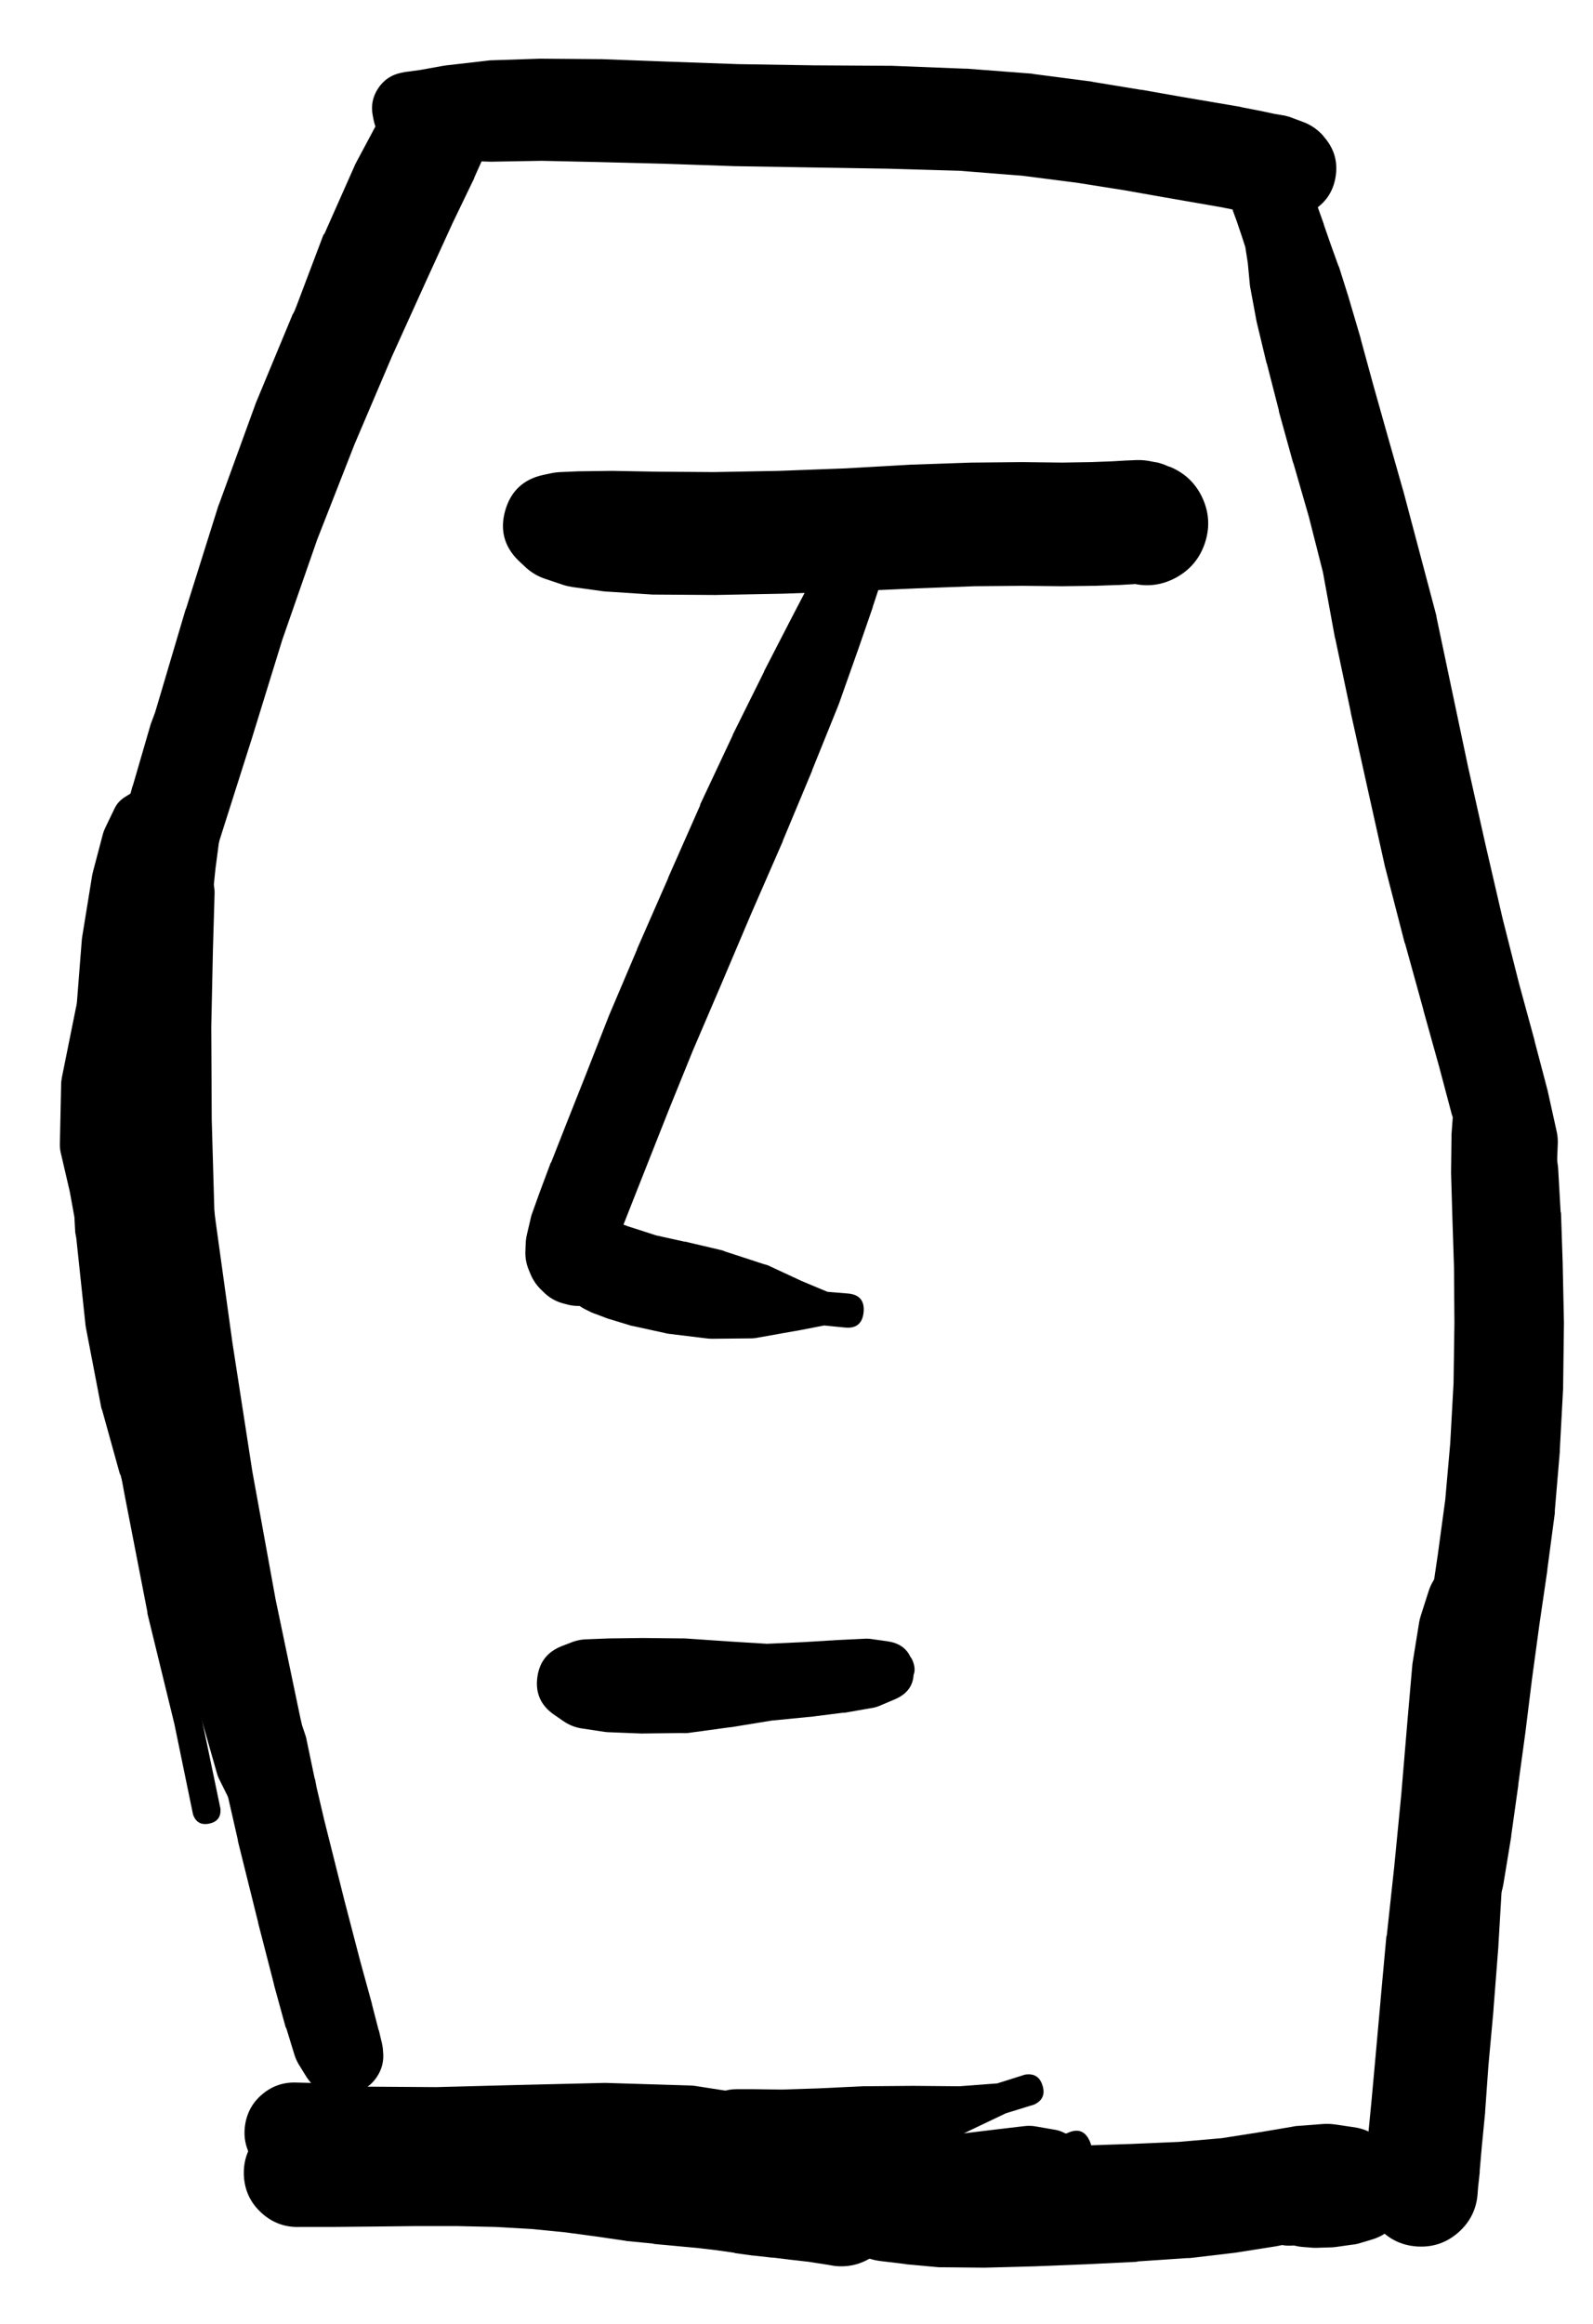 <svg width="24" height="35" viewBox="0 0 24 35" fill="none" xmlns="http://www.w3.org/2000/svg">
<g clip-path="url(#clip0_1_7247)">
<path d="M12.573 8.292C12.573 8.397 12.611 8.487 12.685 8.562C12.759 8.636 12.849 8.673 12.955 8.673C13.06 8.673 13.15 8.636 13.224 8.562C13.299 8.487 13.336 8.397 13.336 8.292C13.336 8.187 13.299 8.097 13.224 8.022C13.15 7.948 13.06 7.911 12.955 7.911C12.849 7.911 12.759 7.948 12.685 8.022C12.611 8.097 12.573 8.187 12.573 8.292ZM12.642 8.054L12.454 8.298C12.435 8.322 12.419 8.347 12.405 8.373L12.217 8.748L11.917 9.323L11.511 10.111C11.511 10.113 11.511 10.115 11.511 10.117L11.042 11.061C11.04 11.067 11.037 11.074 11.036 11.08L10.548 12.118C10.548 12.122 10.548 12.126 10.548 12.13L10.067 13.218C10.066 13.22 10.066 13.222 10.067 13.224L9.598 14.293C9.598 14.295 9.598 14.297 9.598 14.299L9.173 15.3C9.17 15.306 9.168 15.312 9.166 15.318L8.823 16.193L8.535 16.919L8.304 17.506C8.302 17.508 8.3 17.51 8.297 17.512L8.129 17.962C8.127 17.969 8.124 17.975 8.122 17.981L8.01 18.294C8.002 18.318 7.996 18.343 7.991 18.369L7.941 18.581C7.932 18.618 7.925 18.656 7.922 18.694L7.916 18.825C7.91 18.929 7.926 19.029 7.966 19.125L7.997 19.2C8.032 19.28 8.08 19.351 8.141 19.413L8.185 19.456C8.269 19.541 8.369 19.6 8.485 19.631L8.535 19.644C8.59 19.66 8.646 19.668 8.704 19.669H8.76C8.806 19.67 8.852 19.665 8.898 19.657H8.929L8.96 19.65C8.881 19.623 8.8 19.61 8.716 19.613L8.754 19.625C8.704 19.589 8.649 19.559 8.591 19.538L8.616 19.556C8.567 19.472 8.502 19.401 8.422 19.344L8.441 19.369C8.447 19.378 8.454 19.386 8.46 19.394L8.473 19.425C8.503 19.471 8.538 19.513 8.579 19.55L8.604 19.575C8.627 19.596 8.652 19.614 8.679 19.631L8.723 19.663C8.752 19.684 8.784 19.703 8.816 19.719L8.904 19.763C8.93 19.775 8.957 19.785 8.985 19.794L9.166 19.863C9.175 19.865 9.183 19.867 9.191 19.869L9.498 19.963C9.516 19.968 9.535 19.972 9.554 19.975L10.01 20.075C10.031 20.081 10.052 20.085 10.073 20.088L10.642 20.157C10.671 20.161 10.7 20.163 10.729 20.163L11.335 20.157C11.367 20.155 11.398 20.151 11.429 20.144L11.992 20.044C11.994 20.044 11.996 20.044 11.998 20.044L12.417 19.963L12.73 19.994C12.9 20.011 12.994 19.934 13.011 19.763C13.027 19.592 12.95 19.498 12.78 19.482L12.467 19.456L12.079 19.294L11.567 19.056C11.546 19.049 11.525 19.043 11.504 19.038L10.929 18.85C10.913 18.843 10.896 18.837 10.879 18.831L10.323 18.7C10.319 18.7 10.315 18.7 10.31 18.7L9.885 18.606L9.616 18.519L9.441 18.463C9.437 18.46 9.433 18.458 9.429 18.456L9.329 18.431C9.286 18.417 9.242 18.406 9.198 18.4L9.141 18.394C9.226 18.445 9.318 18.476 9.416 18.488L9.391 18.469C9.44 18.524 9.497 18.57 9.56 18.606L9.541 18.588C9.568 18.651 9.603 18.71 9.648 18.763L9.641 18.738C9.594 18.63 9.523 18.54 9.429 18.469L9.404 18.45C9.338 18.399 9.265 18.362 9.185 18.337L9.141 18.325C9.082 18.308 9.022 18.3 8.96 18.3L8.904 18.294C8.877 18.294 8.85 18.296 8.823 18.3L8.76 18.306C8.739 18.309 8.718 18.314 8.698 18.319L8.635 18.331C8.677 18.331 8.719 18.327 8.76 18.319H8.704C8.757 18.329 8.812 18.334 8.866 18.331L8.816 18.325C8.908 18.414 9.016 18.473 9.141 18.5L9.098 18.456C9.132 18.541 9.182 18.617 9.248 18.681L9.216 18.606C9.212 18.706 9.229 18.802 9.266 18.894V18.825L9.298 18.713L9.391 18.45L9.566 18.006L9.798 17.419L10.085 16.694L10.435 15.831L10.861 14.837L11.317 13.762L11.792 12.674C11.792 12.672 11.792 12.67 11.792 12.668L12.236 11.605C12.236 11.603 12.236 11.601 12.236 11.599L12.63 10.624C12.634 10.613 12.638 10.603 12.642 10.592L12.936 9.761L13.148 9.148C13.148 9.146 13.148 9.144 13.148 9.142L13.28 8.742C13.29 8.716 13.299 8.689 13.305 8.661L13.348 8.354C13.385 8.149 13.307 8.005 13.115 7.923C12.922 7.842 12.765 7.885 12.642 8.054Z" fill="black"/>
<path d="M8.097 7.617C8.097 7.724 8.135 7.815 8.211 7.891C8.287 7.966 8.378 8.004 8.485 8.004C8.592 8.004 8.683 7.966 8.759 7.891C8.835 7.815 8.873 7.724 8.873 7.617C8.873 7.51 8.835 7.418 8.759 7.343C8.683 7.267 8.592 7.229 8.485 7.229C8.378 7.229 8.287 7.267 8.211 7.343C8.135 7.418 8.097 7.51 8.097 7.617ZM8.41 7.223L8.36 7.229C8.309 7.237 8.261 7.254 8.216 7.279L8.141 7.323C8.256 7.347 8.364 7.331 8.466 7.273L8.422 7.26C8.261 7.227 8.116 7.261 7.987 7.363C7.857 7.465 7.79 7.598 7.784 7.762C7.778 7.927 7.836 8.064 7.958 8.175C8.08 8.285 8.223 8.329 8.386 8.307C8.549 8.286 8.675 8.205 8.763 8.067C8.852 7.928 8.871 7.78 8.823 7.623L8.81 7.585C8.744 7.703 8.731 7.826 8.773 7.954L8.816 7.879C8.829 7.855 8.839 7.83 8.848 7.804L8.866 7.754C8.89 7.686 8.894 7.617 8.881 7.546C8.867 7.475 8.837 7.413 8.79 7.358C8.743 7.304 8.686 7.264 8.618 7.24C8.55 7.216 8.481 7.21 8.41 7.223ZM7.679 7.836C7.679 8.005 7.738 8.149 7.858 8.269C7.978 8.388 8.122 8.448 8.291 8.448C8.46 8.448 8.605 8.388 8.724 8.269C8.844 8.149 8.904 8.005 8.904 7.836C8.904 7.666 8.844 7.522 8.724 7.402C8.605 7.283 8.46 7.223 8.291 7.223C8.122 7.223 7.978 7.283 7.858 7.402C7.738 7.522 7.679 7.666 7.679 7.836ZM7.61 7.873C7.61 8.063 7.677 8.225 7.811 8.359C7.945 8.494 8.108 8.561 8.297 8.561C8.487 8.561 8.649 8.494 8.784 8.359C8.918 8.225 8.985 8.063 8.985 7.873C8.985 7.683 8.918 7.521 8.784 7.387C8.649 7.253 8.487 7.185 8.297 7.185C8.108 7.185 7.945 7.253 7.811 7.387C7.677 7.521 7.61 7.683 7.61 7.873ZM7.81 8.442L7.897 8.523C7.992 8.617 8.102 8.683 8.229 8.723L8.491 8.811C8.536 8.825 8.582 8.835 8.629 8.842L9.085 8.905C9.11 8.908 9.135 8.91 9.16 8.911L9.835 8.955C9.852 8.955 9.869 8.955 9.885 8.955L10.754 8.961C10.762 8.961 10.771 8.961 10.779 8.961L11.773 8.942C11.777 8.942 11.781 8.942 11.786 8.942L12.817 8.905C12.821 8.905 12.825 8.905 12.829 8.905L13.817 8.861L14.686 8.829L15.405 8.823L15.986 8.829C15.995 8.83 16.003 8.83 16.011 8.829L16.474 8.823C16.48 8.823 16.486 8.823 16.493 8.823L16.83 8.811C16.839 8.811 16.847 8.811 16.855 8.811L17.08 8.798L17.137 8.792C17.097 8.783 17.058 8.777 17.018 8.773L17.055 8.786C17.29 8.843 17.512 8.813 17.723 8.697C17.934 8.58 18.077 8.407 18.153 8.179C18.229 7.95 18.218 7.726 18.119 7.506C18.019 7.286 17.859 7.13 17.637 7.035L17.599 7.023C17.549 6.999 17.497 6.981 17.443 6.967L17.368 6.954C17.29 6.936 17.211 6.927 17.13 6.929L16.987 6.935C16.985 6.935 16.982 6.935 16.98 6.935L16.755 6.948L16.436 6.96L15.999 6.967L15.411 6.96C15.407 6.96 15.403 6.96 15.399 6.96L14.661 6.967C14.653 6.967 14.645 6.967 14.636 6.967L13.748 6.998C13.742 6.998 13.736 6.998 13.73 6.998L12.742 7.054L11.729 7.092L10.754 7.11L9.898 7.104L9.229 7.092C9.223 7.092 9.216 7.092 9.21 7.092L8.748 7.098C8.739 7.098 8.731 7.098 8.723 7.098L8.447 7.11C8.397 7.112 8.347 7.118 8.297 7.129L8.179 7.154C7.884 7.22 7.695 7.398 7.612 7.688C7.529 7.979 7.595 8.23 7.81 8.442ZM16.368 7.892C16.368 8.144 16.457 8.359 16.635 8.537C16.813 8.715 17.028 8.804 17.28 8.804C17.532 8.804 17.747 8.715 17.926 8.537C18.104 8.359 18.193 8.144 18.193 7.892C18.193 7.64 18.104 7.425 17.926 7.246C17.747 7.068 17.532 6.979 17.28 6.979C17.028 6.979 16.813 7.068 16.635 7.246C16.457 7.425 16.368 7.64 16.368 7.892ZM16.393 7.892C16.393 8.132 16.477 8.337 16.647 8.506C16.817 8.676 17.022 8.761 17.262 8.761C17.502 8.761 17.706 8.676 17.876 8.506C18.046 8.337 18.131 8.132 18.131 7.892C18.131 7.652 18.046 7.447 17.876 7.277C17.706 7.108 17.502 7.023 17.262 7.023C17.022 7.023 16.817 7.108 16.647 7.277C16.477 7.447 16.393 7.652 16.393 7.892ZM16.505 7.873C16.505 8.07 16.575 8.238 16.714 8.377C16.853 8.516 17.021 8.586 17.218 8.586C17.415 8.586 17.583 8.516 17.722 8.377C17.861 8.238 17.93 8.07 17.93 7.873C17.93 7.676 17.861 7.508 17.722 7.369C17.583 7.23 17.415 7.16 17.218 7.16C17.021 7.16 16.853 7.23 16.714 7.369C16.575 7.508 16.505 7.676 16.505 7.873ZM16.805 7.823C16.805 8.011 16.899 8.104 17.087 8.104C17.274 8.104 17.368 8.011 17.368 7.823C17.368 7.636 17.274 7.542 17.087 7.542C16.899 7.542 16.805 7.636 16.805 7.823Z" fill="black"/>
<path d="M5.778 1.578C5.778 1.689 5.817 1.783 5.895 1.861C5.974 1.939 6.068 1.978 6.178 1.978C6.289 1.978 6.383 1.939 6.461 1.861C6.539 1.783 6.578 1.689 6.578 1.578C6.578 1.468 6.539 1.373 6.461 1.295C6.383 1.217 6.289 1.178 6.178 1.178C6.068 1.178 5.974 1.217 5.895 1.295C5.817 1.373 5.778 1.468 5.778 1.578ZM5.753 1.578C5.753 1.694 5.794 1.792 5.876 1.874C5.958 1.956 6.056 1.997 6.172 1.997C6.288 1.997 6.386 1.956 6.468 1.874C6.55 1.792 6.591 1.694 6.591 1.578C6.591 1.463 6.55 1.364 6.468 1.282C6.386 1.2 6.288 1.16 6.172 1.16C6.056 1.16 5.958 1.2 5.876 1.282C5.794 1.364 5.753 1.463 5.753 1.578ZM5.697 1.578C5.697 1.706 5.742 1.815 5.832 1.905C5.923 1.996 6.032 2.041 6.16 2.041C6.287 2.041 6.396 1.996 6.487 1.905C6.577 1.815 6.622 1.706 6.622 1.578C6.622 1.45 6.577 1.341 6.487 1.251C6.396 1.161 6.287 1.116 6.16 1.116C6.032 1.116 5.923 1.161 5.832 1.251C5.742 1.341 5.697 1.45 5.697 1.578ZM5.647 1.597C5.647 1.735 5.696 1.853 5.794 1.95C5.891 2.048 6.009 2.097 6.147 2.097C6.285 2.097 6.403 2.048 6.501 1.95C6.598 1.853 6.647 1.735 6.647 1.597C6.647 1.459 6.598 1.341 6.501 1.243C6.403 1.146 6.285 1.097 6.147 1.097C6.009 1.097 5.891 1.146 5.794 1.243C5.696 1.341 5.647 1.459 5.647 1.597ZM5.616 1.741L5.628 1.803C5.673 2.023 5.8 2.173 6.01 2.253L6.197 2.328C6.248 2.347 6.3 2.36 6.353 2.366L6.722 2.41C6.743 2.413 6.764 2.415 6.785 2.416L7.385 2.435C7.395 2.435 7.406 2.435 7.416 2.435L8.16 2.422L9.023 2.441L10.004 2.466L11.079 2.503C11.083 2.503 11.088 2.503 11.092 2.503L12.229 2.522C12.232 2.522 12.234 2.522 12.236 2.522L13.392 2.541L14.455 2.572L15.405 2.647L16.23 2.753L16.943 2.866L17.543 2.972L18.406 3.122L18.681 3.178L18.887 3.228L19.037 3.26C19.064 3.265 19.091 3.269 19.118 3.272L19.275 3.291C19.442 3.31 19.598 3.277 19.743 3.191L19.768 3.178C19.965 3.064 20.083 2.894 20.121 2.669C20.159 2.444 20.104 2.245 19.956 2.072L19.937 2.047C19.851 1.949 19.747 1.878 19.625 1.834L19.475 1.778C19.436 1.762 19.396 1.75 19.356 1.741L19.206 1.716L19 1.672L18.712 1.616C18.704 1.613 18.695 1.611 18.687 1.609L17.805 1.459L17.205 1.353C17.201 1.353 17.197 1.353 17.193 1.353L16.468 1.234C16.459 1.232 16.451 1.23 16.443 1.228L15.58 1.116C15.568 1.113 15.555 1.111 15.543 1.109L14.561 1.034C14.549 1.034 14.536 1.034 14.524 1.034L13.436 0.991C13.43 0.99 13.423 0.99 13.417 0.991L12.255 0.984L11.123 0.966L10.054 0.928L9.066 0.891C9.06 0.89 9.054 0.89 9.048 0.891L8.166 0.884C8.154 0.884 8.141 0.884 8.129 0.884L7.379 0.909C7.36 0.911 7.341 0.913 7.322 0.916L6.728 0.984C6.712 0.986 6.695 0.988 6.678 0.991L6.335 1.053L6.153 1.078C6.137 1.079 6.12 1.082 6.103 1.084L6.041 1.097C5.894 1.128 5.779 1.206 5.696 1.332C5.614 1.457 5.587 1.593 5.616 1.741ZM18.774 2.553C18.774 2.735 18.838 2.889 18.967 3.017C19.095 3.146 19.25 3.21 19.431 3.21C19.612 3.21 19.767 3.146 19.895 3.017C20.023 2.889 20.087 2.735 20.087 2.553C20.087 2.372 20.023 2.217 19.895 2.089C19.767 1.961 19.612 1.897 19.431 1.897C19.25 1.897 19.095 1.961 18.967 2.089C18.838 2.217 18.774 2.372 18.774 2.553ZM19.393 2.797L19.412 2.803C19.575 2.857 19.683 2.803 19.737 2.641C19.791 2.478 19.737 2.37 19.575 2.316L19.556 2.31C19.393 2.255 19.285 2.31 19.231 2.472C19.177 2.635 19.231 2.743 19.393 2.797Z" fill="black"/>
<path d="M6.678 1.678C6.678 1.777 6.713 1.861 6.783 1.93C6.852 2 6.936 2.034 7.035 2.034C7.133 2.034 7.217 2 7.287 1.93C7.356 1.861 7.391 1.777 7.391 1.678C7.391 1.58 7.356 1.496 7.287 1.426C7.217 1.357 7.133 1.322 7.035 1.322C6.936 1.322 6.852 1.357 6.783 1.426C6.713 1.496 6.678 1.58 6.678 1.678ZM7.391 1.866L7.404 1.847C7.406 1.843 7.408 1.839 7.41 1.834L7.422 1.809C7.487 1.689 7.497 1.564 7.453 1.435C7.408 1.305 7.324 1.213 7.198 1.158C7.073 1.103 6.948 1.103 6.822 1.157C6.697 1.212 6.612 1.304 6.567 1.433C6.522 1.562 6.531 1.687 6.596 1.808C6.66 1.928 6.759 2.006 6.891 2.041L6.916 2.047C6.871 2.012 6.821 1.987 6.766 1.972L6.785 1.984C6.883 2.06 6.993 2.085 7.115 2.062C7.236 2.038 7.328 1.972 7.391 1.866ZM6.86 1.003L6.766 1.022C6.602 1.052 6.468 1.133 6.366 1.266L6.191 1.497C6.182 1.507 6.174 1.517 6.166 1.528L5.872 1.953C5.863 1.965 5.855 1.978 5.847 1.991L5.466 2.628C5.457 2.641 5.449 2.653 5.441 2.666L4.978 3.529C4.971 3.543 4.965 3.558 4.959 3.572L4.428 4.704C4.421 4.714 4.415 4.724 4.409 4.735L3.853 6.073C3.848 6.085 3.844 6.098 3.84 6.11L3.303 7.586C3.298 7.596 3.294 7.606 3.29 7.617L2.803 9.167C2.801 9.171 2.798 9.175 2.796 9.18L2.346 10.699C2.346 10.701 2.346 10.703 2.346 10.705L1.952 12.105L1.652 13.068C1.615 13.252 1.643 13.424 1.738 13.586C1.833 13.747 1.97 13.857 2.149 13.913C2.328 13.969 2.502 13.959 2.673 13.88C2.843 13.803 2.966 13.678 3.04 13.505L3.347 12.53L3.79 11.136L4.253 9.636L4.778 8.129L5.341 6.692L5.903 5.373L6.416 4.241L6.822 3.353L7.141 2.691C7.143 2.685 7.145 2.678 7.147 2.672L7.354 2.21L7.479 1.959C7.514 1.891 7.537 1.818 7.547 1.741L7.56 1.647C7.571 1.553 7.56 1.463 7.527 1.374C7.494 1.286 7.443 1.21 7.374 1.146C7.305 1.083 7.225 1.038 7.134 1.013C7.043 0.988 6.952 0.984 6.86 1.003Z" fill="black"/>
<path d="M4.222 32.834L4.447 32.903C4.496 32.918 4.546 32.929 4.597 32.934L5.428 33.009C5.451 33.012 5.474 33.014 5.497 33.015L6.572 33.022C6.585 33.022 6.597 33.022 6.61 33.022L7.847 32.965C7.856 32.965 7.864 32.965 7.872 32.965L9.16 32.872L10.398 32.797L11.498 32.74C11.508 32.741 11.519 32.741 11.529 32.74L12.417 32.647L13.067 32.621L13.498 32.715C13.657 32.749 13.753 32.686 13.786 32.528C13.819 32.369 13.757 32.273 13.598 32.24L13.155 32.146L12.53 31.909C12.525 31.907 12.521 31.905 12.517 31.903L11.654 31.609C11.622 31.598 11.588 31.589 11.554 31.584L10.467 31.415C10.438 31.411 10.408 31.409 10.379 31.409L9.135 31.371C9.121 31.371 9.106 31.371 9.091 31.371L7.797 31.402C7.795 31.402 7.793 31.402 7.791 31.402L6.572 31.434L5.534 31.427L4.728 31.371C4.716 31.371 4.703 31.371 4.691 31.371L4.459 31.365C4.271 31.359 4.103 31.416 3.958 31.536C3.812 31.656 3.724 31.809 3.694 31.995C3.664 32.181 3.699 32.354 3.8 32.514C3.9 32.674 4.041 32.781 4.222 32.834Z" fill="black"/>
<path d="M8.297 25.332C8.297 25.541 8.401 25.645 8.61 25.645C8.818 25.645 8.922 25.541 8.922 25.332C8.922 25.124 8.818 25.02 8.61 25.02C8.401 25.02 8.297 25.124 8.297 25.332ZM8.128 25.332C8.128 25.467 8.176 25.582 8.271 25.677C8.366 25.772 8.481 25.82 8.616 25.82C8.75 25.82 8.865 25.772 8.961 25.677C9.056 25.582 9.103 25.467 9.103 25.332C9.103 25.198 9.056 25.083 8.961 24.988C8.865 24.893 8.75 24.845 8.616 24.845C8.481 24.845 8.366 24.893 8.271 24.988C8.176 25.083 8.128 25.198 8.128 25.332ZM8.341 25.82L8.485 25.92C8.572 25.98 8.667 26.018 8.772 26.033L9.103 26.083C9.126 26.086 9.149 26.088 9.172 26.089L9.653 26.108C9.666 26.108 9.678 26.108 9.691 26.108L10.272 26.101C10.302 26.103 10.331 26.103 10.36 26.101L10.998 26.014C11.002 26.014 11.006 26.014 11.01 26.014L11.623 25.914L12.191 25.858C12.196 25.858 12.2 25.858 12.204 25.858L12.704 25.795C12.712 25.795 12.721 25.795 12.729 25.795L13.123 25.726C13.164 25.721 13.203 25.71 13.242 25.695L13.492 25.589C13.701 25.496 13.79 25.337 13.759 25.11C13.728 24.883 13.6 24.753 13.373 24.72L13.104 24.682C13.071 24.679 13.037 24.679 13.004 24.682L12.61 24.701L12.104 24.732L11.554 24.757L10.954 24.72L10.316 24.676C10.302 24.676 10.287 24.676 10.272 24.676L9.691 24.67C9.685 24.67 9.678 24.67 9.672 24.67L9.191 24.676C9.187 24.676 9.183 24.676 9.178 24.676L8.847 24.689C8.774 24.69 8.703 24.702 8.635 24.726L8.472 24.789C8.251 24.872 8.125 25.03 8.095 25.265C8.065 25.499 8.147 25.684 8.341 25.82ZM13.542 25.376L13.629 25.351C13.76 25.291 13.805 25.192 13.765 25.055C13.725 24.916 13.634 24.857 13.492 24.876L13.404 24.901C13.274 24.961 13.228 25.06 13.268 25.198C13.308 25.336 13.399 25.395 13.542 25.376Z" fill="black"/>
<path d="M10.604 32.078C10.604 32.178 10.639 32.263 10.71 32.334C10.781 32.405 10.867 32.44 10.967 32.44C11.067 32.44 11.152 32.405 11.223 32.334C11.294 32.263 11.329 32.178 11.329 32.078C11.329 31.978 11.294 31.892 11.223 31.821C11.152 31.751 11.067 31.715 10.967 31.715C10.867 31.715 10.781 31.751 10.71 31.821C10.639 31.892 10.604 31.978 10.604 32.078ZM10.535 32.078C10.535 32.197 10.577 32.299 10.662 32.383C10.746 32.467 10.848 32.509 10.967 32.509C11.086 32.509 11.187 32.467 11.272 32.383C11.356 32.299 11.398 32.197 11.398 32.078C11.398 31.959 11.356 31.857 11.272 31.773C11.187 31.689 11.086 31.646 10.967 31.646C10.848 31.646 10.746 31.689 10.662 31.773C10.577 31.857 10.535 31.959 10.535 32.078ZM10.485 32.34L10.517 32.403C10.605 32.583 10.747 32.698 10.942 32.747L11.192 32.809C11.235 32.82 11.278 32.826 11.323 32.828L11.754 32.847C11.777 32.848 11.8 32.848 11.823 32.847L12.392 32.815C12.419 32.813 12.446 32.809 12.473 32.803L13.142 32.684C13.176 32.678 13.209 32.67 13.242 32.659L13.923 32.422C13.945 32.415 13.966 32.406 13.986 32.397L14.617 32.084L15.155 31.828L15.58 31.697C15.705 31.639 15.748 31.544 15.707 31.412C15.667 31.279 15.579 31.224 15.442 31.246L15.024 31.378L14.455 31.421L13.761 31.415C13.759 31.415 13.757 31.415 13.755 31.415L13.023 31.421C13.015 31.421 13.007 31.421 12.998 31.421L12.329 31.453L11.779 31.471L11.36 31.465C11.358 31.465 11.356 31.465 11.354 31.465H11.098C10.946 31.465 10.81 31.513 10.691 31.609L10.635 31.653C10.398 31.841 10.348 32.07 10.485 32.34Z" fill="black"/>
<path d="M19.331 3.103V3.097C19.422 3.029 19.474 2.938 19.485 2.824C19.496 2.71 19.463 2.61 19.386 2.526C19.309 2.441 19.214 2.399 19.099 2.399C18.985 2.399 18.889 2.441 18.812 2.526C18.735 2.61 18.703 2.71 18.714 2.824C18.725 2.938 18.776 3.029 18.868 3.097V3.103C19.022 3.221 19.176 3.221 19.331 3.103ZM18.693 2.791C18.693 2.903 18.733 2.999 18.812 3.078C18.891 3.157 18.987 3.197 19.099 3.197C19.212 3.197 19.307 3.157 19.387 3.078C19.466 2.999 19.506 2.903 19.506 2.791C19.506 2.679 19.466 2.583 19.387 2.503C19.307 2.424 19.212 2.384 19.099 2.384C18.987 2.384 18.891 2.424 18.812 2.503C18.733 2.583 18.693 2.679 18.693 2.791ZM18.587 2.791C18.587 2.931 18.636 3.05 18.735 3.149C18.834 3.248 18.953 3.297 19.093 3.297C19.233 3.297 19.352 3.248 19.451 3.149C19.55 3.05 19.599 2.931 19.599 2.791C19.599 2.651 19.55 2.532 19.451 2.433C19.352 2.334 19.233 2.284 19.093 2.284C18.953 2.284 18.834 2.334 18.735 2.433C18.636 2.532 18.587 2.651 18.587 2.791ZM18.543 2.672L18.524 2.722C18.495 2.836 18.5 2.948 18.537 3.06L18.574 3.166C18.574 3.168 18.574 3.17 18.574 3.172L18.631 3.328L18.699 3.528L18.762 3.722L18.799 3.96L18.831 4.297C18.834 4.32 18.838 4.343 18.843 4.366L18.93 4.835C18.932 4.845 18.934 4.856 18.937 4.866L19.081 5.466C19.083 5.47 19.085 5.475 19.087 5.479L19.268 6.185C19.268 6.189 19.268 6.194 19.268 6.198L19.481 6.967C19.483 6.971 19.485 6.975 19.487 6.979L19.718 7.779L19.931 8.617L20.112 9.605C20.114 9.611 20.116 9.617 20.118 9.623L20.35 10.723C20.349 10.726 20.349 10.728 20.35 10.73L20.606 11.886L20.868 13.062C20.87 13.07 20.872 13.078 20.875 13.086L21.162 14.199C21.164 14.203 21.166 14.208 21.169 14.212L21.444 15.206C21.444 15.208 21.444 15.21 21.444 15.212L21.681 16.062L21.875 16.793C21.877 16.798 21.879 16.802 21.881 16.806L22.056 17.412C22.074 17.472 22.099 17.528 22.131 17.581L22.369 17.975C22.521 18.214 22.734 18.298 23.009 18.228C23.283 18.158 23.43 17.982 23.45 17.7L23.469 17.237C23.472 17.176 23.468 17.116 23.456 17.056L23.319 16.437C23.317 16.429 23.315 16.42 23.313 16.412L23.119 15.675C23.119 15.672 23.119 15.67 23.119 15.668L22.887 14.818L22.637 13.83L22.381 12.724L22.119 11.555L21.875 10.399L21.643 9.298C21.642 9.286 21.64 9.273 21.637 9.261L21.375 8.273L21.143 7.398C21.142 7.392 21.139 7.385 21.137 7.379L20.906 6.566L20.693 5.81L20.5 5.104C20.5 5.102 20.5 5.1 20.5 5.097L20.325 4.504C20.323 4.495 20.32 4.487 20.318 4.479L20.174 4.022C20.171 4.014 20.166 4.006 20.162 3.997L20.043 3.666L19.943 3.378C19.943 3.376 19.943 3.374 19.943 3.372L19.856 3.128C19.856 3.126 19.856 3.124 19.856 3.122L19.774 2.916L19.718 2.76C19.708 2.732 19.695 2.704 19.681 2.678L19.631 2.584C19.613 2.551 19.592 2.52 19.568 2.491L19.531 2.453C19.383 2.275 19.196 2.211 18.97 2.261C18.744 2.311 18.602 2.448 18.543 2.672ZM22.762 18.075L22.837 18.219C22.921 18.328 23.024 18.351 23.145 18.286C23.267 18.222 23.306 18.124 23.263 17.994L23.188 17.85C23.104 17.74 23.001 17.718 22.88 17.782C22.758 17.847 22.719 17.944 22.762 18.075Z" fill="black"/>
<path d="M8.259 32.547C8.259 32.652 8.296 32.742 8.371 32.816C8.445 32.891 8.535 32.928 8.641 32.928C8.746 32.928 8.836 32.891 8.91 32.816C8.985 32.742 9.022 32.652 9.022 32.547C9.022 32.441 8.985 32.351 8.91 32.277C8.836 32.202 8.746 32.165 8.641 32.165C8.535 32.165 8.445 32.202 8.371 32.277C8.296 32.351 8.259 32.441 8.259 32.547ZM8.234 32.547C8.234 32.659 8.274 32.755 8.353 32.834C8.433 32.913 8.528 32.953 8.641 32.953C8.753 32.953 8.849 32.913 8.928 32.834C9.007 32.755 9.047 32.659 9.047 32.547C9.047 32.434 9.007 32.339 8.928 32.259C8.849 32.18 8.753 32.14 8.641 32.14C8.528 32.14 8.433 32.18 8.353 32.259C8.274 32.339 8.234 32.434 8.234 32.547ZM8.172 32.534C8.172 32.667 8.219 32.78 8.313 32.874C8.407 32.968 8.52 33.015 8.653 33.015C8.786 33.015 8.899 32.968 8.993 32.874C9.087 32.78 9.134 32.667 9.134 32.534C9.134 32.401 9.087 32.288 8.993 32.194C8.899 32.1 8.786 32.053 8.653 32.053C8.52 32.053 8.407 32.1 8.313 32.194C8.219 32.288 8.172 32.401 8.172 32.534ZM8.459 33.034L8.591 33.097C8.663 33.136 8.74 33.161 8.822 33.172L9.153 33.215C9.18 33.219 9.207 33.221 9.234 33.222L9.753 33.234L10.441 33.265L11.247 33.34L12.973 33.541C12.991 33.543 13.01 33.545 13.029 33.547L13.823 33.584C13.854 33.584 13.886 33.582 13.917 33.578L14.598 33.522C14.627 33.519 14.657 33.515 14.685 33.509L15.236 33.384C15.281 33.374 15.325 33.36 15.367 33.34L15.761 33.159C15.84 33.124 15.909 33.074 15.967 33.009L16.154 32.784C16.198 32.737 16.229 32.683 16.248 32.622L16.255 32.59L16.292 32.572C16.442 32.505 16.484 32.397 16.417 32.246C16.35 32.096 16.242 32.055 16.092 32.121L16.061 32.134L16.029 32.121C15.99 32.1 15.948 32.086 15.905 32.078L15.617 32.028C15.557 32.016 15.496 32.014 15.436 32.021L15.011 32.071L14.492 32.134H13.879L13.135 32.071L11.41 31.865C11.402 31.865 11.393 31.865 11.385 31.865L10.553 31.79C10.547 31.79 10.541 31.79 10.535 31.79L9.822 31.753C9.808 31.75 9.793 31.748 9.778 31.746H9.247C9.199 31.746 9.151 31.75 9.103 31.759L8.772 31.828C8.659 31.852 8.559 31.902 8.472 31.978L8.359 32.071C8.284 32.133 8.228 32.209 8.192 32.299C8.155 32.389 8.141 32.483 8.151 32.58C8.162 32.676 8.194 32.765 8.248 32.846C8.303 32.926 8.373 32.989 8.459 33.034Z" fill="black"/>
<path d="M4.522 33.54H4.997C5.001 33.54 5.005 33.54 5.009 33.54L5.634 33.534L6.266 33.527H6.884L7.466 33.54L8.01 33.571L8.516 33.621L8.985 33.684L9.41 33.746C9.42 33.748 9.431 33.751 9.441 33.752L9.835 33.79C9.841 33.792 9.848 33.794 9.854 33.796L10.529 33.859L10.791 33.89L11.06 33.928C11.064 33.93 11.069 33.932 11.073 33.934L11.342 33.971C11.346 33.971 11.35 33.971 11.354 33.971L11.629 34.002C11.635 34.003 11.642 34.003 11.648 34.002L11.91 34.034L12.185 34.065L12.467 34.109L12.579 34.128C12.808 34.151 13.014 34.092 13.196 33.952C13.378 33.811 13.487 33.628 13.524 33.401C13.56 33.174 13.514 32.965 13.385 32.775C13.256 32.585 13.079 32.465 12.854 32.415L12.736 32.396C12.721 32.394 12.707 32.391 12.692 32.39L12.398 32.358C12.39 32.358 12.381 32.358 12.373 32.358L12.079 32.334L11.81 32.315L11.56 32.283L11.317 32.252L11.048 32.208C11.04 32.206 11.031 32.204 11.023 32.202L10.735 32.165C10.723 32.162 10.71 32.16 10.698 32.158L10.016 32.096L9.641 32.058L9.222 31.996C9.218 31.996 9.214 31.996 9.21 31.996L8.722 31.933C8.716 31.933 8.71 31.933 8.704 31.933L8.166 31.877C8.151 31.875 8.137 31.873 8.122 31.871L7.541 31.84C7.533 31.84 7.524 31.84 7.516 31.84L6.916 31.827C6.907 31.827 6.899 31.827 6.891 31.827H6.259C6.253 31.827 6.247 31.827 6.241 31.827L5.597 31.846C5.593 31.846 5.588 31.846 5.584 31.846L4.959 31.877C4.949 31.877 4.938 31.877 4.928 31.877L4.453 31.915C4.228 31.924 4.04 32.012 3.888 32.177C3.736 32.342 3.665 32.537 3.674 32.762C3.684 32.986 3.771 33.174 3.937 33.326C4.102 33.478 4.297 33.549 4.522 33.54Z" fill="black"/>
<path d="M2.902 11.83C2.902 11.984 2.979 12.061 3.133 12.061C3.288 12.061 3.365 11.984 3.365 11.83C3.365 11.676 3.288 11.598 3.133 11.598C2.979 11.598 2.902 11.676 2.902 11.83ZM2.877 11.717L2.846 11.78C2.843 11.79 2.841 11.8 2.84 11.811L2.777 11.98C2.775 11.988 2.773 11.996 2.771 12.005L2.683 12.342C2.681 12.349 2.679 12.355 2.677 12.361L2.558 12.974C2.558 12.982 2.558 12.991 2.558 12.999L2.44 13.918C2.439 13.922 2.439 13.926 2.44 13.93L2.339 15.118C2.339 15.126 2.339 15.135 2.339 15.143L2.308 16.468C2.308 16.472 2.308 16.477 2.308 16.481L2.346 17.756L2.327 18.794C2.323 18.927 2.387 18.996 2.521 19C2.654 19.004 2.723 18.939 2.727 18.806L2.746 17.768L2.883 16.506L3.027 15.187L3.152 13.999L3.246 13.086L3.327 12.467L3.377 12.124C3.377 12.117 3.377 12.111 3.377 12.105L3.396 11.93L3.402 11.861C3.422 11.704 3.355 11.604 3.202 11.562C3.049 11.52 2.941 11.572 2.877 11.717Z" fill="black"/>
<path d="M2.071 14.999L2.039 15.081C2.034 15.099 2.029 15.118 2.027 15.137L1.989 15.368C1.989 15.374 1.989 15.38 1.989 15.387L1.933 15.912C1.93 15.928 1.928 15.945 1.927 15.962V17C1.928 17.016 1.93 17.033 1.933 17.05L2.058 18.55C2.06 18.556 2.062 18.562 2.064 18.569L2.271 20.388C2.273 20.39 2.275 20.392 2.277 20.394L2.533 22.351C2.535 22.359 2.537 22.367 2.54 22.376L2.858 24.32C2.86 24.328 2.862 24.336 2.865 24.345L3.227 26.158C3.229 26.164 3.231 26.17 3.233 26.176L3.584 27.714C3.583 27.718 3.583 27.722 3.584 27.727L3.89 28.958C3.89 28.96 3.89 28.962 3.89 28.964L4.127 29.883C4.127 29.885 4.127 29.887 4.127 29.89L4.302 30.527C4.306 30.536 4.311 30.544 4.315 30.552L4.434 30.94C4.449 30.99 4.47 31.038 4.496 31.084L4.596 31.246C4.759 31.52 4.994 31.616 5.303 31.534L5.34 31.521C5.479 31.485 5.59 31.407 5.672 31.289C5.754 31.17 5.787 31.039 5.771 30.896L5.765 30.846C5.743 30.615 5.623 30.459 5.406 30.377C5.188 30.296 4.996 30.336 4.827 30.496L4.796 30.527C4.803 30.777 4.921 30.95 5.151 31.048C5.381 31.145 5.588 31.109 5.771 30.94V30.902C5.77 30.858 5.764 30.814 5.753 30.771L5.709 30.583C5.707 30.579 5.705 30.575 5.703 30.571L5.603 30.183C5.603 30.181 5.603 30.179 5.603 30.177L5.428 29.54L5.19 28.627L4.884 27.408L4.527 25.883L4.152 24.088L3.802 22.163L3.502 20.225L3.252 18.419L3.058 16.925C3.057 16.912 3.055 16.899 3.052 16.887L2.84 15.868C2.838 15.858 2.836 15.847 2.833 15.837L2.696 15.331L2.633 15.105C2.632 15.097 2.63 15.089 2.627 15.081L2.596 14.999C2.55 14.879 2.462 14.819 2.333 14.819C2.204 14.819 2.117 14.879 2.071 14.999ZM4.765 30.834C4.765 30.959 4.81 31.067 4.899 31.156C4.988 31.245 5.095 31.29 5.221 31.29C5.347 31.29 5.455 31.245 5.544 31.156C5.633 31.067 5.678 30.959 5.678 30.834C5.678 30.707 5.633 30.6 5.544 30.511C5.455 30.422 5.347 30.377 5.221 30.377C5.095 30.377 4.988 30.422 4.899 30.511C4.81 30.6 4.765 30.707 4.765 30.834ZM5.559 30.627L5.54 30.577L5.528 30.502C5.528 30.496 5.528 30.49 5.528 30.483L5.509 30.34C5.507 30.329 5.505 30.319 5.503 30.308L5.465 30.165C5.464 30.154 5.461 30.144 5.459 30.133L5.403 29.971L5.334 29.783L5.178 29.202C5.176 29.198 5.173 29.194 5.171 29.189L5.065 28.864C5.065 28.862 5.065 28.86 5.065 28.858L4.94 28.508C4.94 28.504 4.94 28.5 4.94 28.495L4.79 28.127L4.677 27.714L4.59 27.283L4.527 26.883L4.496 26.245L4.509 26.07C4.516 25.935 4.468 25.822 4.366 25.733C4.264 25.644 4.147 25.611 4.013 25.637C3.88 25.661 3.782 25.734 3.719 25.854C3.656 25.974 3.653 26.096 3.709 26.22L3.784 26.37L3.965 26.983L4.04 27.383C4.04 27.385 4.04 27.387 4.04 27.389L4.127 27.833L4.215 28.277L4.29 28.683C4.293 28.698 4.297 28.712 4.302 28.727L4.415 29.077L4.521 29.396L4.677 29.977C4.679 29.983 4.681 29.99 4.684 29.996L4.752 30.196L4.809 30.346L4.846 30.483L4.878 30.596L4.884 30.633L4.871 30.671C4.849 30.786 4.876 30.887 4.953 30.975C5.03 31.063 5.127 31.103 5.243 31.095C5.36 31.088 5.451 31.036 5.516 30.939C5.582 30.842 5.596 30.738 5.559 30.627ZM3.615 25.976L3.577 26.251C3.571 26.289 3.569 26.326 3.571 26.364L3.615 26.945C3.616 26.964 3.618 26.983 3.621 27.002L3.759 27.795C3.76 27.81 3.762 27.825 3.765 27.839L3.984 28.689C3.989 28.706 3.995 28.723 4.002 28.739L4.277 29.502C4.283 29.515 4.289 29.527 4.296 29.54L4.565 30.127C4.576 30.149 4.588 30.17 4.602 30.19L4.865 30.565C4.876 30.583 4.888 30.599 4.903 30.615L5.09 30.796L5.171 30.909C5.263 31.029 5.369 31.044 5.49 30.952C5.611 30.86 5.625 30.754 5.534 30.633L5.471 30.558L5.446 30.34C5.446 30.337 5.446 30.335 5.446 30.333L5.371 29.883C5.37 29.871 5.368 29.858 5.365 29.846L5.221 29.227L5.065 28.445L4.896 27.583L4.746 26.795C4.744 26.791 4.742 26.787 4.74 26.783L4.621 26.214C4.618 26.195 4.614 26.176 4.609 26.158L4.521 25.895C4.441 25.664 4.28 25.559 4.036 25.581C3.793 25.603 3.652 25.735 3.615 25.976Z" fill="black"/>
<path d="M2.533 13.03L2.477 13.068C2.37 13.15 2.309 13.258 2.296 13.393L2.208 14.243C2.208 14.253 2.208 14.264 2.208 14.274L2.171 15.443C2.171 15.449 2.171 15.456 2.171 15.462L2.164 16.868C2.164 16.872 2.164 16.877 2.164 16.881L2.196 18.4C2.196 18.404 2.196 18.408 2.196 18.412L2.271 19.981C2.271 19.986 2.271 19.99 2.271 19.994L2.39 21.526C2.389 21.53 2.389 21.534 2.39 21.538L2.546 23.001C2.546 23.007 2.546 23.013 2.546 23.02L2.727 24.37C2.729 24.38 2.731 24.391 2.733 24.401L2.965 25.62C2.966 25.635 2.968 25.649 2.971 25.664L3.265 26.695C3.272 26.725 3.283 26.755 3.296 26.783L3.684 27.564C3.689 27.573 3.696 27.581 3.702 27.589L4.059 28.183C4.061 28.185 4.063 28.187 4.065 28.189L4.327 28.583L4.477 28.839C4.557 28.951 4.655 28.972 4.774 28.904C4.892 28.835 4.922 28.738 4.865 28.614L4.721 28.37L4.571 27.952L4.415 27.314L4.277 26.47C4.278 26.462 4.278 26.453 4.277 26.445L4.052 25.401L3.827 24.201L3.634 22.876L3.465 21.425L3.333 19.919L3.233 18.362L3.19 16.862L3.183 15.468L3.208 14.305L3.233 13.455C3.236 13.343 3.203 13.243 3.133 13.155L3.09 13.099C3.022 13.014 2.934 12.964 2.826 12.951C2.717 12.937 2.62 12.964 2.533 13.03Z" fill="black"/>
<path d="M6.384 1.922C6.384 2.114 6.48 2.209 6.672 2.209C6.863 2.209 6.959 2.114 6.959 1.922C6.959 1.73 6.863 1.634 6.672 1.634C6.48 1.634 6.384 1.73 6.384 1.922ZM6.365 1.909C6.365 2.114 6.467 2.216 6.672 2.216C6.876 2.216 6.978 2.114 6.978 1.909C6.978 1.705 6.876 1.603 6.672 1.603C6.467 1.603 6.365 1.705 6.365 1.909ZM6.959 2.072L6.978 2.047C6.995 2.023 7.01 1.998 7.022 1.972L7.034 1.941C7.055 1.888 7.065 1.834 7.065 1.778V1.759C7.066 1.615 7.013 1.493 6.908 1.394C6.803 1.295 6.678 1.25 6.534 1.259L6.409 1.272C6.259 1.28 6.132 1.338 6.028 1.447L5.778 1.722C5.744 1.758 5.714 1.797 5.69 1.841L5.353 2.472C5.346 2.486 5.34 2.501 5.334 2.516L4.89 3.516C4.884 3.524 4.877 3.532 4.871 3.541L4.377 4.847C4.375 4.854 4.373 4.86 4.371 4.866L3.852 6.373C3.85 6.377 3.848 6.381 3.846 6.385L3.346 7.967L2.865 9.498L2.433 10.873C2.431 10.878 2.429 10.882 2.427 10.886L2.096 12.03C2.091 12.046 2.087 12.063 2.083 12.08L1.921 12.943C1.917 12.961 1.915 12.98 1.914 12.999L1.877 13.568C1.877 13.572 1.877 13.576 1.877 13.58L1.871 13.862L1.852 13.955C1.841 14.08 1.897 14.155 2.02 14.181C2.142 14.207 2.224 14.161 2.265 14.043L2.283 13.968L2.421 13.743C2.421 13.741 2.421 13.739 2.421 13.737L2.715 13.249C2.724 13.237 2.732 13.224 2.74 13.211L3.115 12.411C3.124 12.393 3.132 12.374 3.14 12.355L3.521 11.23C3.521 11.228 3.521 11.226 3.521 11.224L3.959 9.848L4.452 8.323L4.978 6.76L5.503 5.266L6.003 3.991L6.428 3.022L6.74 2.428L6.928 2.134C6.932 2.126 6.936 2.118 6.94 2.109L7.003 2.003C6.994 2.013 6.986 2.024 6.978 2.034L6.99 2.022C6.846 2.031 6.733 2.095 6.653 2.216H6.678C6.617 2.184 6.552 2.17 6.484 2.172L6.515 2.184C6.696 2.275 6.844 2.237 6.959 2.072Z" fill="black"/>
<path d="M3.108 9.429C3.108 9.621 3.204 9.717 3.396 9.717C3.588 9.717 3.684 9.621 3.684 9.429C3.684 9.238 3.588 9.142 3.396 9.142C3.204 9.142 3.108 9.238 3.108 9.429ZM3.271 9.154L3.202 9.186C3.131 9.212 3.072 9.256 3.027 9.317L2.865 9.548C2.851 9.566 2.838 9.585 2.827 9.605L2.583 10.073C2.574 10.096 2.565 10.119 2.558 10.142L2.283 10.873C2.279 10.884 2.275 10.894 2.271 10.905L2.002 11.83C2 11.834 1.998 11.838 1.996 11.842L1.714 12.88C1.712 12.884 1.71 12.889 1.708 12.893L1.427 14.005C1.427 14.009 1.427 14.014 1.427 14.018L1.152 15.143C1.15 15.151 1.148 15.16 1.146 15.168L0.933 16.224C0.926 16.262 0.921 16.299 0.921 16.337L0.902 17.231C0.901 17.273 0.905 17.315 0.914 17.356L1.052 17.95L1.121 18.331L1.133 18.55C1.146 18.696 1.225 18.762 1.371 18.75C1.516 18.737 1.583 18.658 1.571 18.512L1.552 18.325L1.633 17.987L1.877 17.462C1.887 17.442 1.895 17.421 1.902 17.4L2.177 16.55C2.185 16.527 2.191 16.504 2.196 16.481L2.415 15.437L2.683 14.318L2.946 13.199L3.202 12.155L3.44 11.23C3.44 11.222 3.44 11.213 3.44 11.205L3.609 10.448C3.611 10.438 3.613 10.428 3.615 10.417L3.696 9.892C3.699 9.88 3.701 9.867 3.702 9.855L3.721 9.573C3.727 9.513 3.718 9.455 3.696 9.398L3.665 9.329C3.591 9.141 3.46 9.083 3.271 9.154Z" fill="black"/>
<path d="M1.933 12.28C1.933 12.459 2.023 12.549 2.202 12.549C2.381 12.549 2.471 12.459 2.471 12.28C2.471 12.101 2.381 12.011 2.202 12.011C2.023 12.011 1.933 12.101 1.933 12.28ZM1.921 12.28C1.921 12.467 2.015 12.561 2.202 12.561C2.389 12.561 2.483 12.467 2.483 12.28C2.483 12.093 2.389 11.999 2.202 11.999C2.015 11.999 1.921 12.093 1.921 12.28ZM1.871 12.268C1.871 12.48 1.977 12.586 2.189 12.586C2.402 12.586 2.508 12.48 2.508 12.268C2.508 12.055 2.402 11.949 2.189 11.949C1.977 11.949 1.871 12.055 1.871 12.268ZM1.952 11.961L1.871 12.011C1.808 12.053 1.76 12.107 1.727 12.174L1.589 12.461C1.574 12.491 1.561 12.523 1.552 12.555L1.402 13.124C1.397 13.143 1.393 13.161 1.389 13.18L1.239 14.105C1.237 14.12 1.235 14.134 1.233 14.149L1.133 15.424C1.131 15.435 1.129 15.445 1.127 15.456L1.089 16.937C1.089 16.95 1.089 16.962 1.089 16.975L1.139 18.506C1.139 18.521 1.139 18.535 1.139 18.55L1.289 19.963C1.291 19.977 1.293 19.992 1.296 20.006L1.527 21.207C1.531 21.217 1.535 21.228 1.539 21.238L1.808 22.207C1.81 22.207 1.812 22.207 1.814 22.207L2.039 23.001C2.041 23.007 2.043 23.013 2.046 23.02L2.264 23.588L2.371 23.97C2.412 24.107 2.502 24.155 2.64 24.114C2.777 24.072 2.825 23.982 2.783 23.845L2.671 23.476L2.596 22.882L2.477 22.076L2.421 21.094L2.352 19.888L2.315 18.475L2.302 16.962L2.346 15.499L2.421 14.23L2.471 13.305L2.515 12.718C2.515 12.711 2.515 12.705 2.515 12.699L2.527 12.38C2.528 12.368 2.528 12.355 2.527 12.343V12.249C2.52 12.105 2.452 12.001 2.324 11.937C2.195 11.873 2.071 11.881 1.952 11.961Z" fill="black"/>
<path d="M1.508 15.537L1.464 15.649C1.462 15.662 1.459 15.674 1.458 15.687L1.364 16.081C1.358 16.105 1.354 16.131 1.352 16.156L1.302 16.95C1.301 16.966 1.301 16.983 1.302 17L1.333 17.925L1.383 19.156C1.385 19.171 1.387 19.186 1.389 19.2L1.558 20.744C1.558 20.757 1.558 20.769 1.558 20.782L1.877 22.513L2.221 24.282C2.221 24.289 2.221 24.295 2.221 24.301L2.627 25.964L2.908 27.327C2.949 27.445 3.031 27.491 3.153 27.465C3.276 27.439 3.331 27.364 3.321 27.239L3.04 25.889L2.84 24.195L2.671 22.407L2.59 20.663C2.59 20.659 2.59 20.655 2.59 20.65L2.483 19.1C2.483 19.096 2.483 19.092 2.483 19.088L2.371 17.869L2.315 16.95C2.313 16.939 2.311 16.929 2.308 16.919L2.215 16.125C2.212 16.106 2.207 16.087 2.202 16.068L2.096 15.675C2.094 15.666 2.092 15.658 2.089 15.649L2.046 15.537C1.999 15.413 1.909 15.352 1.777 15.352C1.645 15.352 1.555 15.413 1.508 15.537Z" fill="black"/>
<path d="M21.999 16.468C21.999 16.603 22.047 16.718 22.142 16.813C22.238 16.908 22.352 16.956 22.487 16.956C22.622 16.956 22.737 16.908 22.832 16.813C22.927 16.718 22.975 16.603 22.975 16.468C22.975 16.333 22.927 16.218 22.832 16.123C22.737 16.028 22.622 15.98 22.487 15.98C22.352 15.98 22.238 16.028 22.142 16.123C22.047 16.218 21.999 16.333 21.999 16.468ZM22.131 16.118L22.118 16.131C22.078 16.171 22.044 16.217 22.018 16.268L21.987 16.331C21.955 16.394 21.934 16.46 21.924 16.53L21.899 16.712C21.897 16.724 21.895 16.737 21.893 16.749L21.868 17.087C21.868 17.102 21.868 17.116 21.868 17.131L21.862 17.637C21.861 17.652 21.861 17.666 21.862 17.681L21.881 18.325L21.906 19.093L21.912 19.931L21.899 20.831L21.849 21.738L21.774 22.588L21.662 23.413L21.543 24.22C21.543 24.222 21.543 24.224 21.543 24.226L21.418 25.057C21.418 25.063 21.418 25.07 21.418 25.076L21.318 25.889L21.224 26.651L21.118 27.414L21.018 28.139C21.009 28.21 21.009 28.281 21.018 28.352L21.099 28.983C21.11 29.051 21.13 29.116 21.162 29.177L21.299 29.471L21.249 29.746C21.212 29.958 21.299 30.083 21.512 30.121C21.724 30.158 21.849 30.071 21.887 29.858L21.937 29.589L22.168 29.358C22.223 29.305 22.267 29.245 22.299 29.177L22.581 28.602C22.614 28.53 22.637 28.455 22.65 28.377L22.768 27.658C22.768 27.654 22.768 27.649 22.768 27.645L22.875 26.883C22.875 26.878 22.875 26.874 22.875 26.87L22.981 26.095L23.081 25.288L23.193 24.463L23.312 23.651C23.312 23.646 23.312 23.642 23.312 23.638L23.425 22.788C23.425 22.776 23.425 22.763 23.425 22.75L23.5 21.863C23.5 21.855 23.5 21.846 23.5 21.838L23.55 20.906C23.55 20.896 23.55 20.886 23.55 20.875L23.562 19.944C23.562 19.935 23.562 19.927 23.562 19.919L23.544 19.062C23.544 19.056 23.544 19.05 23.544 19.044L23.518 18.268C23.517 18.262 23.514 18.256 23.512 18.25L23.475 17.599C23.474 17.579 23.471 17.558 23.468 17.537L23.4 17.037C23.392 16.988 23.379 16.94 23.362 16.893L23.256 16.574C23.236 16.517 23.209 16.462 23.175 16.412L23.075 16.262C23.01 16.169 22.927 16.098 22.825 16.049L22.762 16.018C22.679 15.978 22.592 15.959 22.5 15.962H22.474C22.339 15.968 22.224 16.02 22.131 16.118Z" fill="black"/>
<path d="M21.749 23.876C21.749 24.009 21.796 24.122 21.89 24.216C21.984 24.31 22.098 24.357 22.231 24.357C22.364 24.357 22.477 24.31 22.571 24.216C22.665 24.122 22.712 24.009 22.712 23.876C22.712 23.743 22.665 23.629 22.571 23.535C22.477 23.441 22.364 23.394 22.231 23.394C22.098 23.394 21.984 23.441 21.89 23.535C21.796 23.629 21.749 23.743 21.749 23.876ZM22.143 23.376H22.112C21.938 23.403 21.802 23.49 21.706 23.638L21.599 23.801C21.567 23.852 21.542 23.906 21.524 23.963L21.406 24.332C21.395 24.365 21.387 24.398 21.381 24.432L21.28 25.057C21.278 25.078 21.276 25.099 21.274 25.12L21.199 25.982L21.112 27.02L21.006 28.108L20.893 29.152C20.891 29.156 20.889 29.16 20.887 29.164L20.799 30.127C20.799 30.129 20.799 30.131 20.799 30.133L20.724 30.971L20.662 31.652L20.612 32.165C20.612 32.169 20.612 32.173 20.612 32.177L20.58 32.552L20.555 32.802C20.555 32.809 20.555 32.815 20.555 32.821L20.549 32.921C20.534 33.158 20.604 33.365 20.76 33.543C20.916 33.721 21.113 33.818 21.349 33.834C21.586 33.849 21.793 33.779 21.971 33.623C22.149 33.466 22.246 33.27 22.262 33.034L22.268 32.952L22.293 32.721C22.293 32.713 22.293 32.705 22.293 32.696L22.325 32.327L22.375 31.815C22.375 31.811 22.375 31.806 22.375 31.802L22.424 31.115L22.5 30.283C22.5 30.279 22.5 30.275 22.5 30.271L22.575 29.308C22.575 29.304 22.575 29.3 22.575 29.296L22.637 28.245L22.7 27.145L22.775 26.107C22.775 26.105 22.775 26.103 22.775 26.101L22.825 25.226C22.827 25.216 22.829 25.205 22.831 25.195L22.837 24.563C22.838 24.547 22.838 24.53 22.837 24.513L22.818 24.132C22.817 24.111 22.815 24.09 22.812 24.07L22.787 23.876C22.768 23.75 22.713 23.642 22.625 23.551L22.599 23.526C22.474 23.396 22.321 23.346 22.143 23.376Z" fill="black"/>
<path d="M12.385 33.172C12.385 33.299 12.431 33.408 12.521 33.499C12.611 33.589 12.72 33.634 12.848 33.634C12.976 33.634 13.085 33.589 13.175 33.499C13.265 33.408 13.31 33.299 13.31 33.172C13.31 33.044 13.265 32.935 13.175 32.844C13.085 32.754 12.976 32.709 12.848 32.709C12.72 32.709 12.611 32.754 12.521 32.844C12.431 32.935 12.385 33.044 12.385 33.172ZM12.323 33.178C12.323 33.323 12.374 33.447 12.477 33.549C12.579 33.652 12.703 33.703 12.848 33.703C12.993 33.703 13.117 33.652 13.219 33.549C13.322 33.447 13.373 33.323 13.373 33.178C13.373 33.033 13.322 32.909 13.219 32.806C13.117 32.704 12.993 32.653 12.848 32.653C12.703 32.653 12.579 32.704 12.477 32.806C12.374 32.909 12.323 33.033 12.323 33.178ZM12.242 33.178C12.242 33.345 12.301 33.488 12.419 33.606C12.538 33.725 12.681 33.784 12.848 33.784C13.015 33.784 13.158 33.725 13.277 33.606C13.395 33.488 13.454 33.345 13.454 33.178C13.454 33.01 13.395 32.867 13.277 32.749C13.158 32.631 13.015 32.571 12.848 32.571C12.681 32.571 12.538 32.631 12.419 32.749C12.301 32.867 12.242 33.01 12.242 33.178ZM12.504 33.753L12.554 33.784C12.572 33.795 12.591 33.806 12.61 33.815L12.723 33.884C12.767 33.907 12.813 33.926 12.86 33.94L13.092 34.015C13.147 34.033 13.203 34.046 13.261 34.053L13.629 34.097C13.64 34.099 13.65 34.101 13.661 34.103L14.142 34.147C14.163 34.147 14.184 34.147 14.204 34.147L14.805 34.153C14.817 34.153 14.83 34.153 14.842 34.153L15.555 34.134C15.559 34.134 15.563 34.134 15.567 34.134L16.342 34.103C16.344 34.103 16.346 34.103 16.349 34.103L17.124 34.065C17.13 34.063 17.136 34.061 17.142 34.059L17.886 34.009C17.899 34.009 17.911 34.009 17.924 34.009L18.611 33.928C18.624 33.926 18.637 33.924 18.649 33.922L19.243 33.828C19.264 33.824 19.285 33.82 19.305 33.815L19.793 33.697C19.838 33.686 19.882 33.671 19.924 33.653L20.299 33.496C20.378 33.462 20.448 33.416 20.512 33.359L20.737 33.159C20.941 32.979 21.006 32.758 20.93 32.496C20.854 32.235 20.681 32.083 20.412 32.04L20.112 31.996C20.05 31.987 19.987 31.985 19.924 31.99L19.518 32.021C19.495 32.025 19.472 32.029 19.449 32.034L18.968 32.115L18.405 32.203L17.761 32.259L17.043 32.29L16.274 32.315L15.505 32.346L14.811 32.359H14.242L13.779 32.34L13.411 32.321C13.36 32.319 13.31 32.321 13.261 32.328L13.023 32.353C12.917 32.364 12.817 32.395 12.723 32.446L12.61 32.515C12.523 32.561 12.448 32.621 12.385 32.696L12.348 32.746C12.22 32.904 12.172 33.084 12.203 33.284C12.234 33.485 12.335 33.641 12.504 33.753ZM20.643 32.89L20.812 32.84C21.004 32.782 21.07 32.657 21.012 32.465C20.954 32.273 20.829 32.207 20.637 32.265L20.468 32.315C20.277 32.373 20.21 32.498 20.268 32.69C20.327 32.882 20.451 32.948 20.643 32.89Z" fill="black"/>
<path d="M18.949 33.303C18.949 33.412 18.988 33.504 19.064 33.581C19.141 33.658 19.234 33.697 19.343 33.697C19.452 33.697 19.544 33.658 19.621 33.581C19.698 33.504 19.737 33.412 19.737 33.303C19.737 33.194 19.698 33.101 19.621 33.024C19.544 32.947 19.452 32.909 19.343 32.909C19.234 32.909 19.141 32.947 19.064 33.024C18.988 33.101 18.949 33.194 18.949 33.303ZM18.893 33.297C18.893 33.428 18.939 33.539 19.032 33.632C19.125 33.725 19.237 33.771 19.368 33.771C19.499 33.771 19.611 33.725 19.704 33.632C19.797 33.539 19.843 33.428 19.843 33.297C19.843 33.166 19.797 33.054 19.704 32.961C19.611 32.868 19.499 32.822 19.368 32.822C19.237 32.822 19.125 32.868 19.032 32.961C18.939 33.054 18.893 33.166 18.893 33.297ZM19.562 33.809L19.699 33.784C19.785 33.764 19.862 33.726 19.93 33.672L20.087 33.553C20.312 33.381 20.369 33.165 20.256 32.905C20.144 32.645 19.948 32.538 19.668 32.584L19.474 32.615C19.388 32.629 19.309 32.66 19.237 32.709L19.124 32.79C18.88 32.968 18.818 33.196 18.937 33.474C19.056 33.752 19.265 33.863 19.562 33.809ZM20.074 33.309L20.262 33.234C20.449 33.159 20.505 33.028 20.43 32.84C20.355 32.653 20.224 32.597 20.037 32.671L19.849 32.746C19.662 32.822 19.606 32.953 19.681 33.14C19.756 33.328 19.887 33.384 20.074 33.309Z" fill="black"/>
<path d="M19.13 33.034C19.13 33.145 19.169 33.239 19.248 33.317C19.326 33.395 19.42 33.434 19.53 33.434C19.641 33.434 19.735 33.395 19.813 33.317C19.892 33.239 19.93 33.145 19.93 33.034C19.93 32.923 19.892 32.829 19.813 32.751C19.735 32.673 19.641 32.634 19.53 32.634C19.42 32.634 19.326 32.673 19.248 32.751C19.169 32.829 19.13 32.923 19.13 33.034ZM19.055 33.047C19.055 33.174 19.101 33.283 19.191 33.373C19.281 33.464 19.39 33.509 19.518 33.509C19.646 33.509 19.755 33.464 19.845 33.373C19.935 33.283 19.98 33.174 19.98 33.047C19.98 32.919 19.935 32.81 19.845 32.72C19.755 32.63 19.646 32.584 19.518 32.584C19.39 32.584 19.281 32.63 19.191 32.72C19.101 32.81 19.055 32.919 19.055 33.047ZM19.005 33.065C19.005 33.203 19.054 33.321 19.152 33.419C19.25 33.517 19.367 33.565 19.505 33.565C19.643 33.565 19.761 33.517 19.859 33.419C19.957 33.321 20.006 33.203 20.006 33.065C20.006 32.927 19.957 32.809 19.859 32.712C19.761 32.614 19.643 32.565 19.505 32.565C19.367 32.565 19.25 32.614 19.152 32.712C19.054 32.809 19.005 32.927 19.005 33.065ZM18.924 33.084C18.924 33.241 18.98 33.375 19.091 33.486C19.202 33.597 19.336 33.653 19.493 33.653C19.65 33.653 19.784 33.597 19.895 33.486C20.006 33.375 20.062 33.241 20.062 33.084C20.062 32.927 20.006 32.793 19.895 32.682C19.784 32.571 19.65 32.515 19.493 32.515C19.336 32.515 19.202 32.571 19.091 32.682C18.98 32.793 18.924 32.927 18.924 33.084ZM18.893 33.297L18.899 33.334C18.974 33.561 19.126 33.709 19.355 33.778L19.462 33.809C19.511 33.825 19.561 33.835 19.612 33.84L19.774 33.853C19.805 33.855 19.837 33.855 19.868 33.853L20.074 33.847C20.095 33.845 20.116 33.843 20.137 33.84L20.356 33.809C20.394 33.806 20.431 33.8 20.468 33.79L20.674 33.728C20.778 33.697 20.87 33.645 20.95 33.572L21.068 33.459C21.098 33.433 21.125 33.403 21.149 33.371L21.237 33.253C21.288 33.183 21.319 33.106 21.33 33.021C21.341 32.935 21.331 32.853 21.3 32.772C21.269 32.692 21.221 32.624 21.155 32.569C21.09 32.513 21.015 32.476 20.931 32.459L20.812 32.434L20.674 32.39C20.621 32.375 20.567 32.367 20.512 32.365L20.299 32.353C20.262 32.35 20.224 32.35 20.187 32.353L19.974 32.378L19.78 32.39C19.762 32.392 19.743 32.394 19.724 32.396L19.555 32.421C19.551 32.423 19.547 32.425 19.543 32.428L19.43 32.446C19.348 32.462 19.271 32.491 19.199 32.534L19.174 32.553C18.886 32.727 18.792 32.975 18.893 33.297ZM21.099 33.072L21.187 33.003C21.316 32.903 21.331 32.788 21.231 32.659C21.131 32.53 21.016 32.515 20.887 32.615L20.799 32.684C20.67 32.784 20.656 32.898 20.756 33.028C20.856 33.157 20.97 33.172 21.099 33.072Z" fill="black"/>
</g>
<defs>
<clipPath id="clip0_1_7247">
<rect width="24" height="35" fill="white"/>
</clipPath>
</defs>
</svg>
